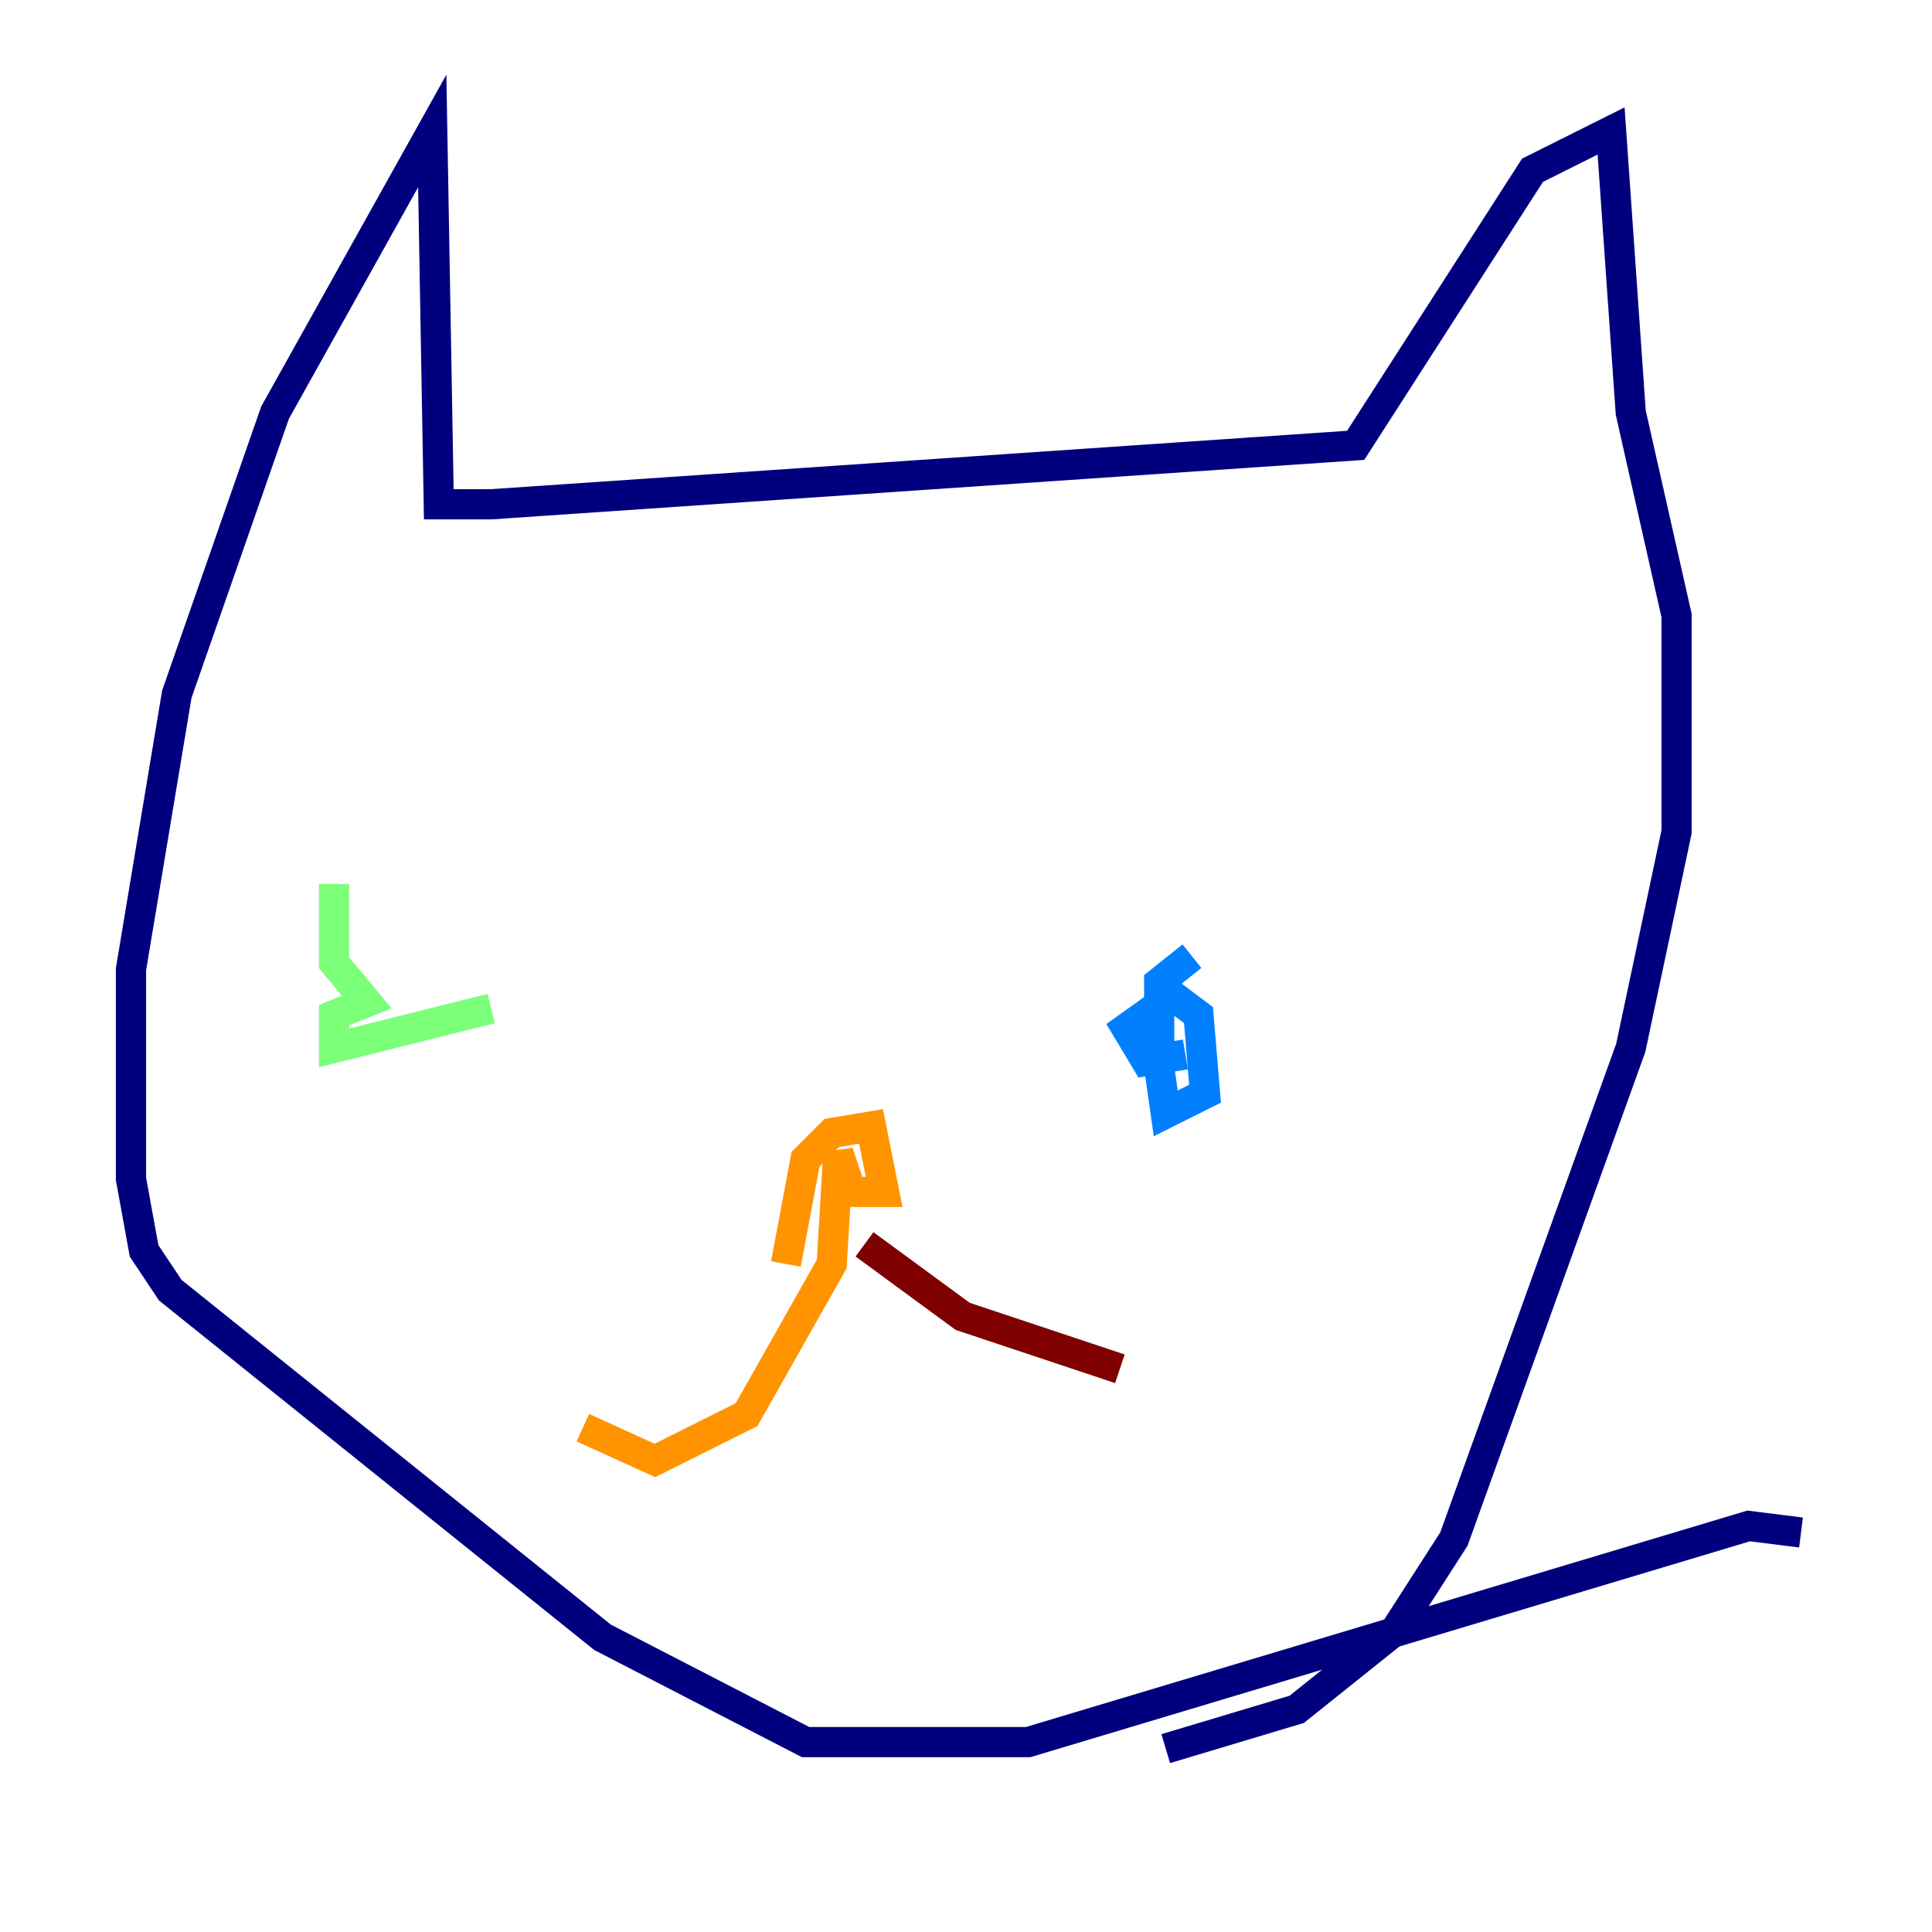 <?xml version="1.0" encoding="utf-8" ?>
<svg baseProfile="tiny" height="128" version="1.2" viewBox="0,0,128,128" width="128" xmlns="http://www.w3.org/2000/svg" xmlns:ev="http://www.w3.org/2001/xml-events" xmlns:xlink="http://www.w3.org/1999/xlink"><defs /><polyline fill="none" points="119.322,101.532 115.851,101.098 68.122,115.417 53.37,115.417 39.919,108.475 11.281,85.478 9.546,82.875 8.678,78.102 8.678,64.217 11.715,45.993 18.224,27.336 28.637,8.678 29.071,33.41 32.542,33.41 89.817,29.505 101.532,11.281 106.739,8.678 108.041,27.336 111.078,40.786 111.078,55.105 108.041,69.424 96.325,101.966 92.42,108.041 85.912,113.248 77.234,115.851" stroke="#00007f" stroke-width="2" /><polyline fill="none" points="78.536,69.858 75.932,70.291 74.63,68.122 77.668,65.953 79.403,67.254 79.837,72.461 77.234,73.763 76.8,70.725 76.8,65.085 78.969,63.349" stroke="#0080ff" stroke-width="2" /><polyline fill="none" points="32.542,66.82 22.129,69.424 22.129,67.254 24.298,66.386 22.129,63.783 22.129,58.576" stroke="#7cff79" stroke-width="2" /><polyline fill="none" points="52.068,83.742 53.37,76.8 55.105,75.064 57.709,74.63 58.576,78.969 56.407,78.969 55.539,76.366 55.105,83.742 49.464,93.722 43.39,96.759 38.617,94.59" stroke="#ff9400" stroke-width="2" /><polyline fill="none" points="57.275,82.441 63.783,87.214 74.197,90.685" stroke="#7f0000" stroke-width="2" /></svg>